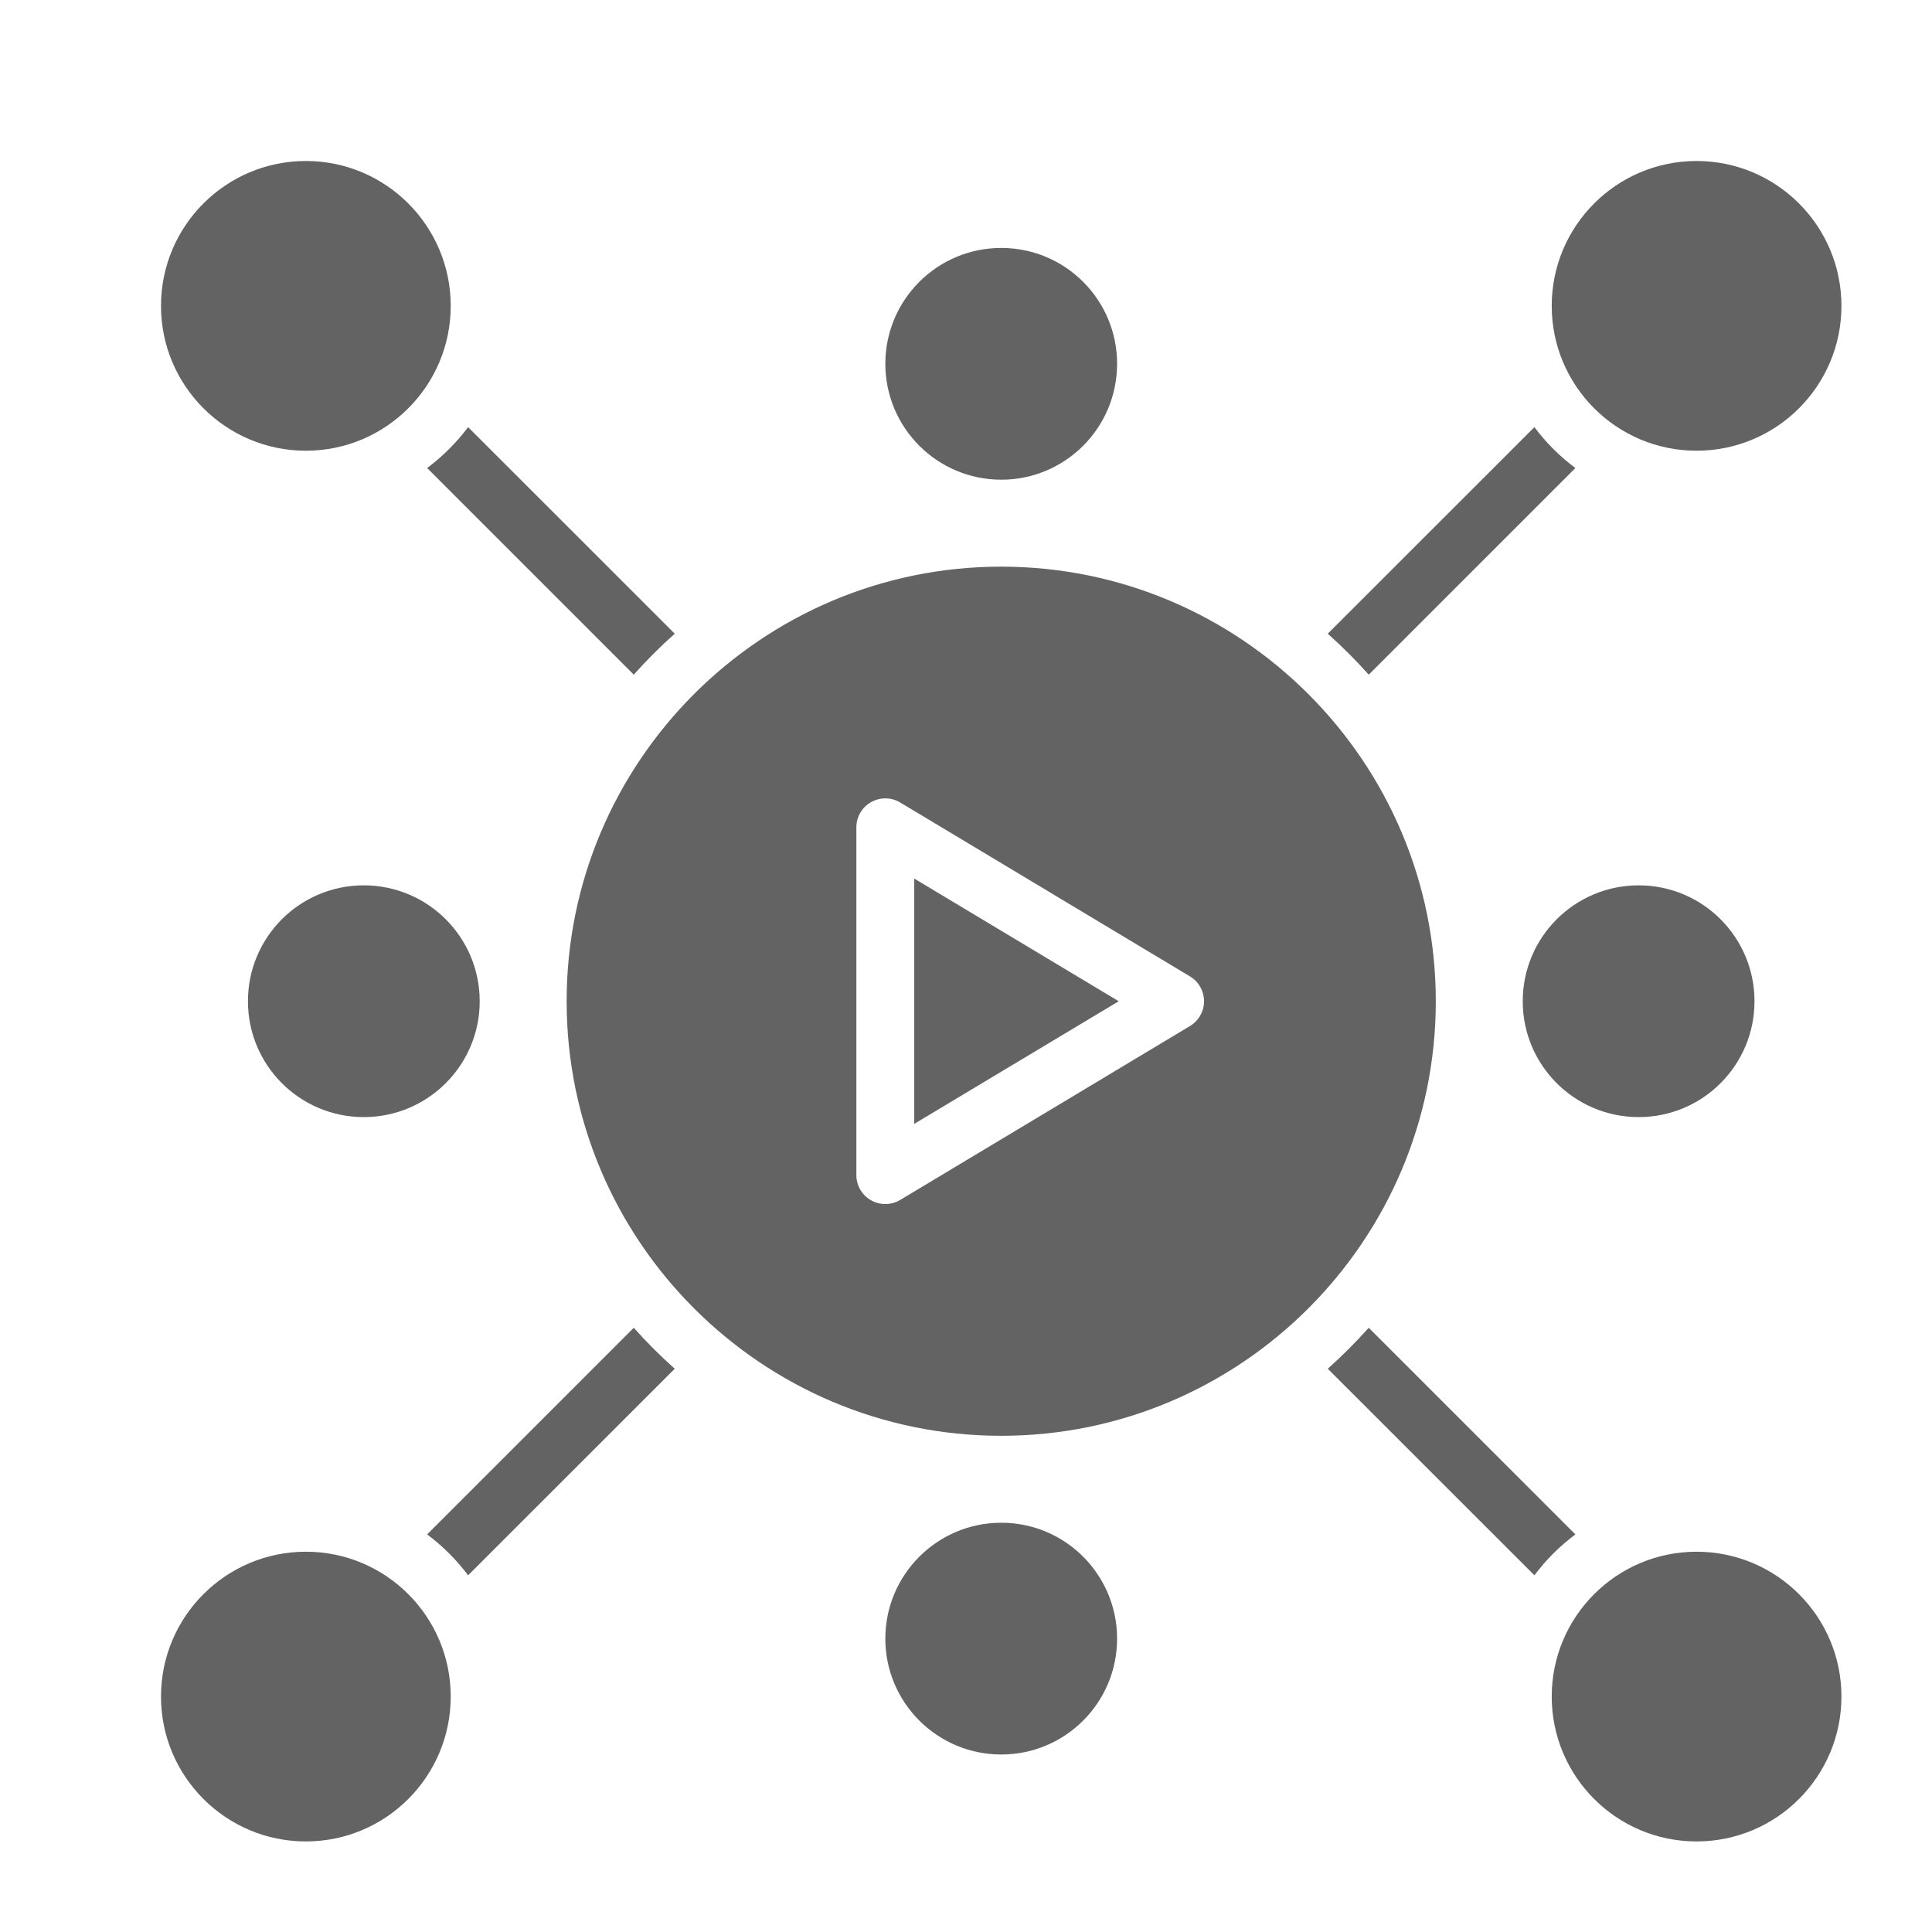 <svg width="24" height="24" viewBox="0 0 24 24" fill="none" xmlns="http://www.w3.org/2000/svg">
<path d="M21.075 5.599C22.069 5.599 22.875 4.793 22.875 3.8C22.875 2.806 22.069 2 21.075 2C20.082 2 19.276 2.806 19.276 3.8C19.276 4.793 20.082 5.599 21.075 5.599Z" fill="#636363"/>
<path d="M21.075 22.875C22.069 22.875 22.875 22.069 22.875 21.075C22.875 20.082 22.069 19.276 21.075 19.276C20.082 19.276 19.276 20.082 19.276 21.075C19.276 22.069 20.082 22.875 21.075 22.875Z" fill="#636363"/>
<path d="M3.8 5.599C4.793 5.599 5.599 4.793 5.599 3.8C5.599 2.806 4.793 2 3.8 2C2.806 2 2 2.806 2 3.8C2 4.793 2.806 5.599 3.8 5.599Z" fill="#636363"/>
<path d="M12.438 5.959C13.233 5.959 13.877 5.314 13.877 4.519C13.877 3.724 13.233 3.08 12.438 3.08C11.643 3.08 10.998 3.724 10.998 4.519C10.998 5.314 11.643 5.959 12.438 5.959Z" fill="#636363"/>
<path d="M3.8 22.875C4.793 22.875 5.599 22.069 5.599 21.075C5.599 20.082 4.793 19.276 3.8 19.276C2.806 19.276 2 20.082 2 21.075C2 22.069 2.806 22.875 3.8 22.875Z" fill="#636363"/>
<path d="M12.438 21.795C13.233 21.795 13.877 21.151 13.877 20.356C13.877 19.561 13.233 18.916 12.438 18.916C11.643 18.916 10.998 19.561 10.998 20.356C10.998 21.151 11.643 21.795 12.438 21.795Z" fill="#636363"/>
<path d="M4.519 13.877C5.314 13.877 5.959 13.233 5.959 12.438C5.959 11.642 5.314 10.998 4.519 10.998C3.724 10.998 3.08 11.642 3.08 12.438C3.08 13.233 3.724 13.877 4.519 13.877Z" fill="#636363"/>
<path d="M20.356 13.877C21.151 13.877 21.795 13.233 21.795 12.438C21.795 11.642 21.151 10.998 20.356 10.998C19.561 10.998 18.916 11.642 18.916 12.438C18.916 13.233 19.561 13.877 20.356 13.877Z" fill="#636363"/>
<path d="M17.003 8.381L19.57 5.814C19.377 5.67 19.205 5.499 19.061 5.306L16.494 7.872C16.673 8.032 16.843 8.202 17.003 8.381Z" fill="#636363"/>
<path d="M16.494 17.003L19.061 19.569C19.205 19.376 19.377 19.205 19.57 19.061L17.003 16.494C16.843 16.673 16.673 16.843 16.494 17.003Z" fill="#636363"/>
<path d="M8.382 7.872L5.815 5.306C5.67 5.499 5.499 5.67 5.306 5.814L7.873 8.381C8.032 8.202 8.202 8.032 8.382 7.872Z" fill="#636363"/>
<path d="M7.873 16.494L5.306 19.061C5.499 19.205 5.67 19.376 5.815 19.569L8.382 17.003C8.202 16.843 8.032 16.673 7.873 16.494Z" fill="#636363"/>
<path d="M11.357 13.961L13.897 12.438L11.357 10.914V13.961Z" fill="#636363"/>
<path d="M12.437 7.039C9.46 7.039 7.039 9.461 7.039 12.438C7.039 15.414 9.46 17.836 12.437 17.836C15.414 17.836 17.836 15.414 17.836 12.438C17.836 9.461 15.414 7.039 12.437 7.039ZM14.782 12.746L11.183 14.906C11.126 14.94 11.062 14.957 10.998 14.957C10.937 14.957 10.875 14.941 10.82 14.91C10.707 14.846 10.638 14.727 10.638 14.597V10.278C10.638 10.148 10.707 10.029 10.82 9.965C10.933 9.901 11.071 9.902 11.183 9.969L14.782 12.129C14.89 12.194 14.957 12.311 14.957 12.438C14.957 12.564 14.89 12.681 14.782 12.746Z" fill="#636363"/>
</svg>
